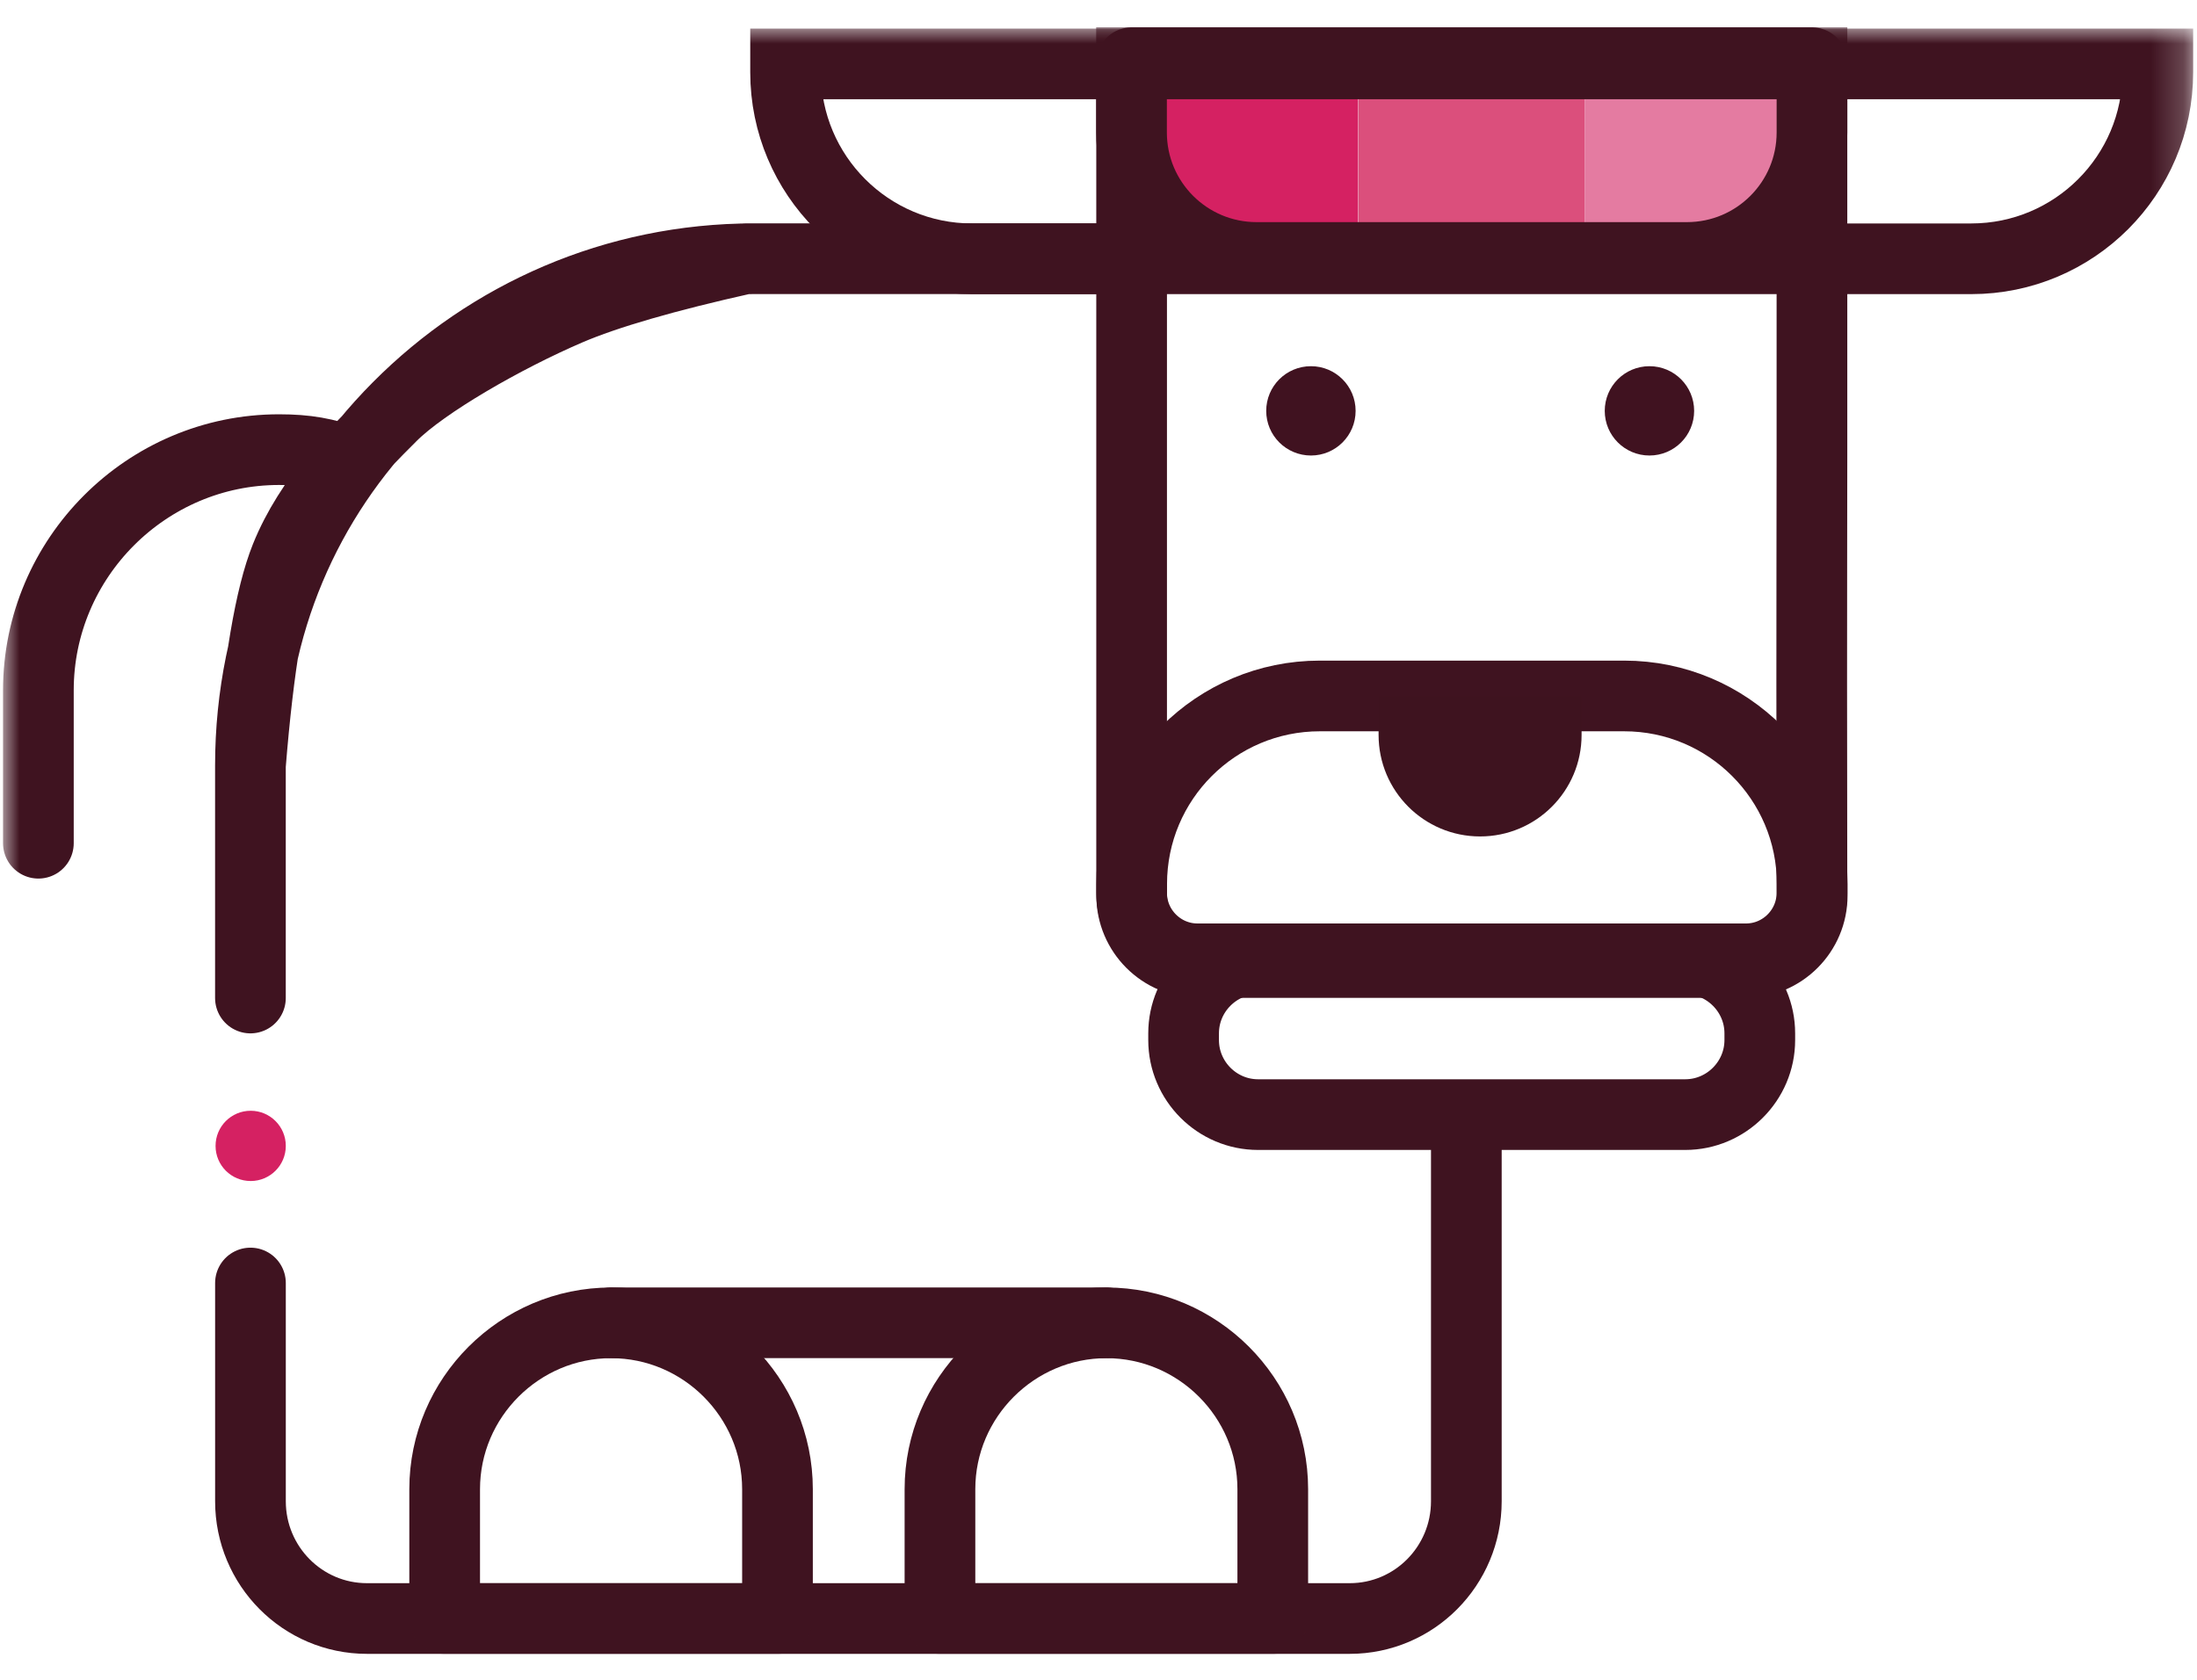 <?xml version="1.0" encoding="UTF-8"?>
<svg width="68px" height="52px" viewBox="0 0 68 52" version="1.1" xmlns="http://www.w3.org/2000/svg" xmlns:xlink="http://www.w3.org/1999/xlink">
    <!-- Generator: Sketch 50.2 (55047) - http://www.bohemiancoding.com/sketch -->
    <title>Page 1</title>
    <desc>Created with Sketch.</desc>
    <defs>
        <polygon id="path-1" points="0 50.354 67.786 50.354 67.786 -3.55271368e-15 0 -3.55271368e-15"></polygon>
    </defs>
    <g id="Page-1" stroke="none" stroke-width="1" fill="none" fill-rule="evenodd">
        <g id="icon" transform="translate(-1, -9)">
            <g id="Page-1" transform="translate(1.094, 9.844)">
                <path d="M7.657,30.051 L7.657,22.852 C7.657,14.189 14.637,7.165 23.245,7.165 L34.935,7.165 L22.969,7.165 C20.502,7.716 18.679,8.244 17.5,8.75 C15.528,9.597 13.044,11.019 12.031,12.031 C10.938,13.125 9.488,14.57 8.75,16.406 C8.27,17.599 7.906,19.747 7.657,22.852 L7.657,30.051 Z" id="Stroke-1" stroke="#3F1320" stroke-width="2.188" stroke-linecap="round" stroke-linejoin="round"></path>
                <path d="M45.291,33.833 L45.291,45.628 C45.291,47.634 43.675,49.259 41.682,49.259 L11.265,49.259 C9.272,49.259 7.658,47.634 7.658,45.628 L7.658,38.873" id="Stroke-3" stroke="#3F1320" stroke-width="2.188" stroke-linecap="round" stroke-linejoin="round"></path>
                <path d="M53.949,28.837 L36.968,28.837 C35.848,28.837 34.931,27.92 34.931,26.798 L34.931,20.295 L34.931,12.363 L34.931,1.097 L55.988,1.097 L55.988,13.249 C55.988,14.285 55.979,18.709 55.981,20.314 L55.988,26.798 C55.988,27.918 55.071,28.837 53.949,28.837 Z" id="Stroke-5" stroke="#3F1320" stroke-width="2.188" stroke-linecap="round" stroke-linejoin="round"></path>
                <mask id="mask-2" fill="white">
                    <use xlink:href="#path-1"></use>
                </mask>
                <g id="Clip-8"></g>
                <polygon id="Fill-7" fill="#D52162" mask="url(#mask-2)" points="34.934 7.125 41.939 7.125 41.939 1.1 34.934 1.1"></polygon>
                <polygon id="Fill-9" fill="#DB4F7C" mask="url(#mask-2)" points="41.947 7.125 48.952 7.125 48.952 1.1 41.947 1.1"></polygon>
                <polygon id="Fill-10" fill="#E47BA1" mask="url(#mask-2)" points="48.952 7.125 55.956 7.125 55.956 1.1 48.952 1.1"></polygon>
                <path d="M52.119,7.126 L38.8,7.126 C36.66,7.126 34.928,5.394 34.928,3.256 L34.928,1.093 L55.989,1.093 L55.989,3.256 C55.989,5.394 54.257,7.126 52.119,7.126 Z" id="Stroke-11" stroke="#3F1320" stroke-width="2.188" stroke-linecap="round" mask="url(#mask-2)"></path>
                <path d="M55.996,26.521 L55.996,26.878 C55.996,28.022 55.069,28.952 53.923,28.952 L37.007,28.952 C35.863,28.952 34.933,28.022 34.933,26.878 L34.933,26.521 C34.933,23.306 37.541,20.7 40.756,20.7 L50.176,20.7 C53.389,20.7 55.996,23.306 55.996,26.521 Z" id="Stroke-12" stroke="#3F1320" stroke-width="2.188" stroke-linecap="round" mask="url(#mask-2)"></path>
                <path d="M24.221,1.394 L24.221,1.134 L66.693,1.134 L66.693,1.394 C66.693,4.581 64.108,7.167 60.92,7.167 L29.993,7.167 C26.804,7.167 24.221,4.581 24.221,1.394 Z" id="Stroke-13" stroke="#3F1320" stroke-width="2.188" stroke-linecap="round" mask="url(#mask-2)"></path>
                <path d="M52.066,33.66 L38.845,33.66 C37.576,33.66 36.54,32.621 36.54,31.352 L36.54,31.144 C36.54,29.876 37.576,28.839 38.845,28.839 L52.066,28.839 C53.335,28.839 54.374,29.876 54.374,31.144 L54.374,31.352 C54.374,32.621 53.335,33.66 52.066,33.66 Z" id="Stroke-14" stroke="#3F1320" stroke-width="2.188" stroke-linecap="round" mask="url(#mask-2)"></path>
                <path d="M41.864,11.875 C41.864,12.638 41.245,13.257 40.482,13.257 C39.716,13.257 39.097,12.638 39.097,11.875 C39.097,11.111 39.716,10.492 40.482,10.492 C41.245,10.492 41.864,11.111 41.864,11.875" id="Fill-15" fill="#401220" mask="url(#mask-2)"></path>
                <path d="M52.342,11.875 C52.342,12.638 51.723,13.257 50.959,13.257 C50.194,13.257 49.575,12.638 49.575,11.875 C49.575,11.111 50.194,10.492 50.959,10.492 C51.723,10.492 52.342,11.111 52.342,11.875" id="Fill-16" fill="#401220" mask="url(#mask-2)"></path>
                <path d="M39.3,49.26 L28.999,49.26 L28.999,45.255 C28.999,42.422 31.318,40.106 34.151,40.106 C36.984,40.106 39.3,42.422 39.3,45.255 L39.3,49.26 Z" id="Stroke-17" stroke="#3F1320" stroke-width="2.188" stroke-linecap="round" stroke-linejoin="round" mask="url(#mask-2)"></path>
                <path d="M23.97,49.26 L13.669,49.26 L13.669,45.255 C13.669,42.422 15.988,40.106 18.821,40.106 C21.654,40.106 23.97,42.422 23.97,45.255 L23.97,49.26 Z" id="Stroke-18" stroke="#3F1320" stroke-width="2.188" stroke-linecap="round" stroke-linejoin="round" mask="url(#mask-2)"></path>
                <path d="M18.82,40.105 L34.15,40.105" id="Stroke-19" stroke="#3F1320" stroke-width="2.188" stroke-linecap="round" stroke-linejoin="round" mask="url(#mask-2)"></path>
                <path d="M45.716,25.049 C43.982,25.049 42.575,23.643 42.575,21.908 L42.575,20.718 L48.858,20.718 L48.858,21.908 C48.858,23.643 47.451,25.049 45.716,25.049" id="Fill-20" fill="#3E131F" mask="url(#mask-2)"></path>
                <path d="M1.094,25.259 L1.094,20.524 C1.094,16.426 4.445,13.075 8.542,13.075 C9.398,13.075 9.973,13.182 10.738,13.451" id="Stroke-21" stroke="#3F1320" stroke-width="2.188" stroke-linecap="round" stroke-linejoin="round" mask="url(#mask-2)"></path>
                <path d="M8.752,34.629 C8.752,35.23 8.264,35.716 7.665,35.716 C7.063,35.716 6.578,35.23 6.578,34.629 C6.578,34.027 7.063,33.541 7.665,33.541 C8.264,33.541 8.752,34.027 8.752,34.629" id="Fill-22" fill="#D52162" mask="url(#mask-2)"></path>
            </g>
        </g>
    </g>
</svg>
